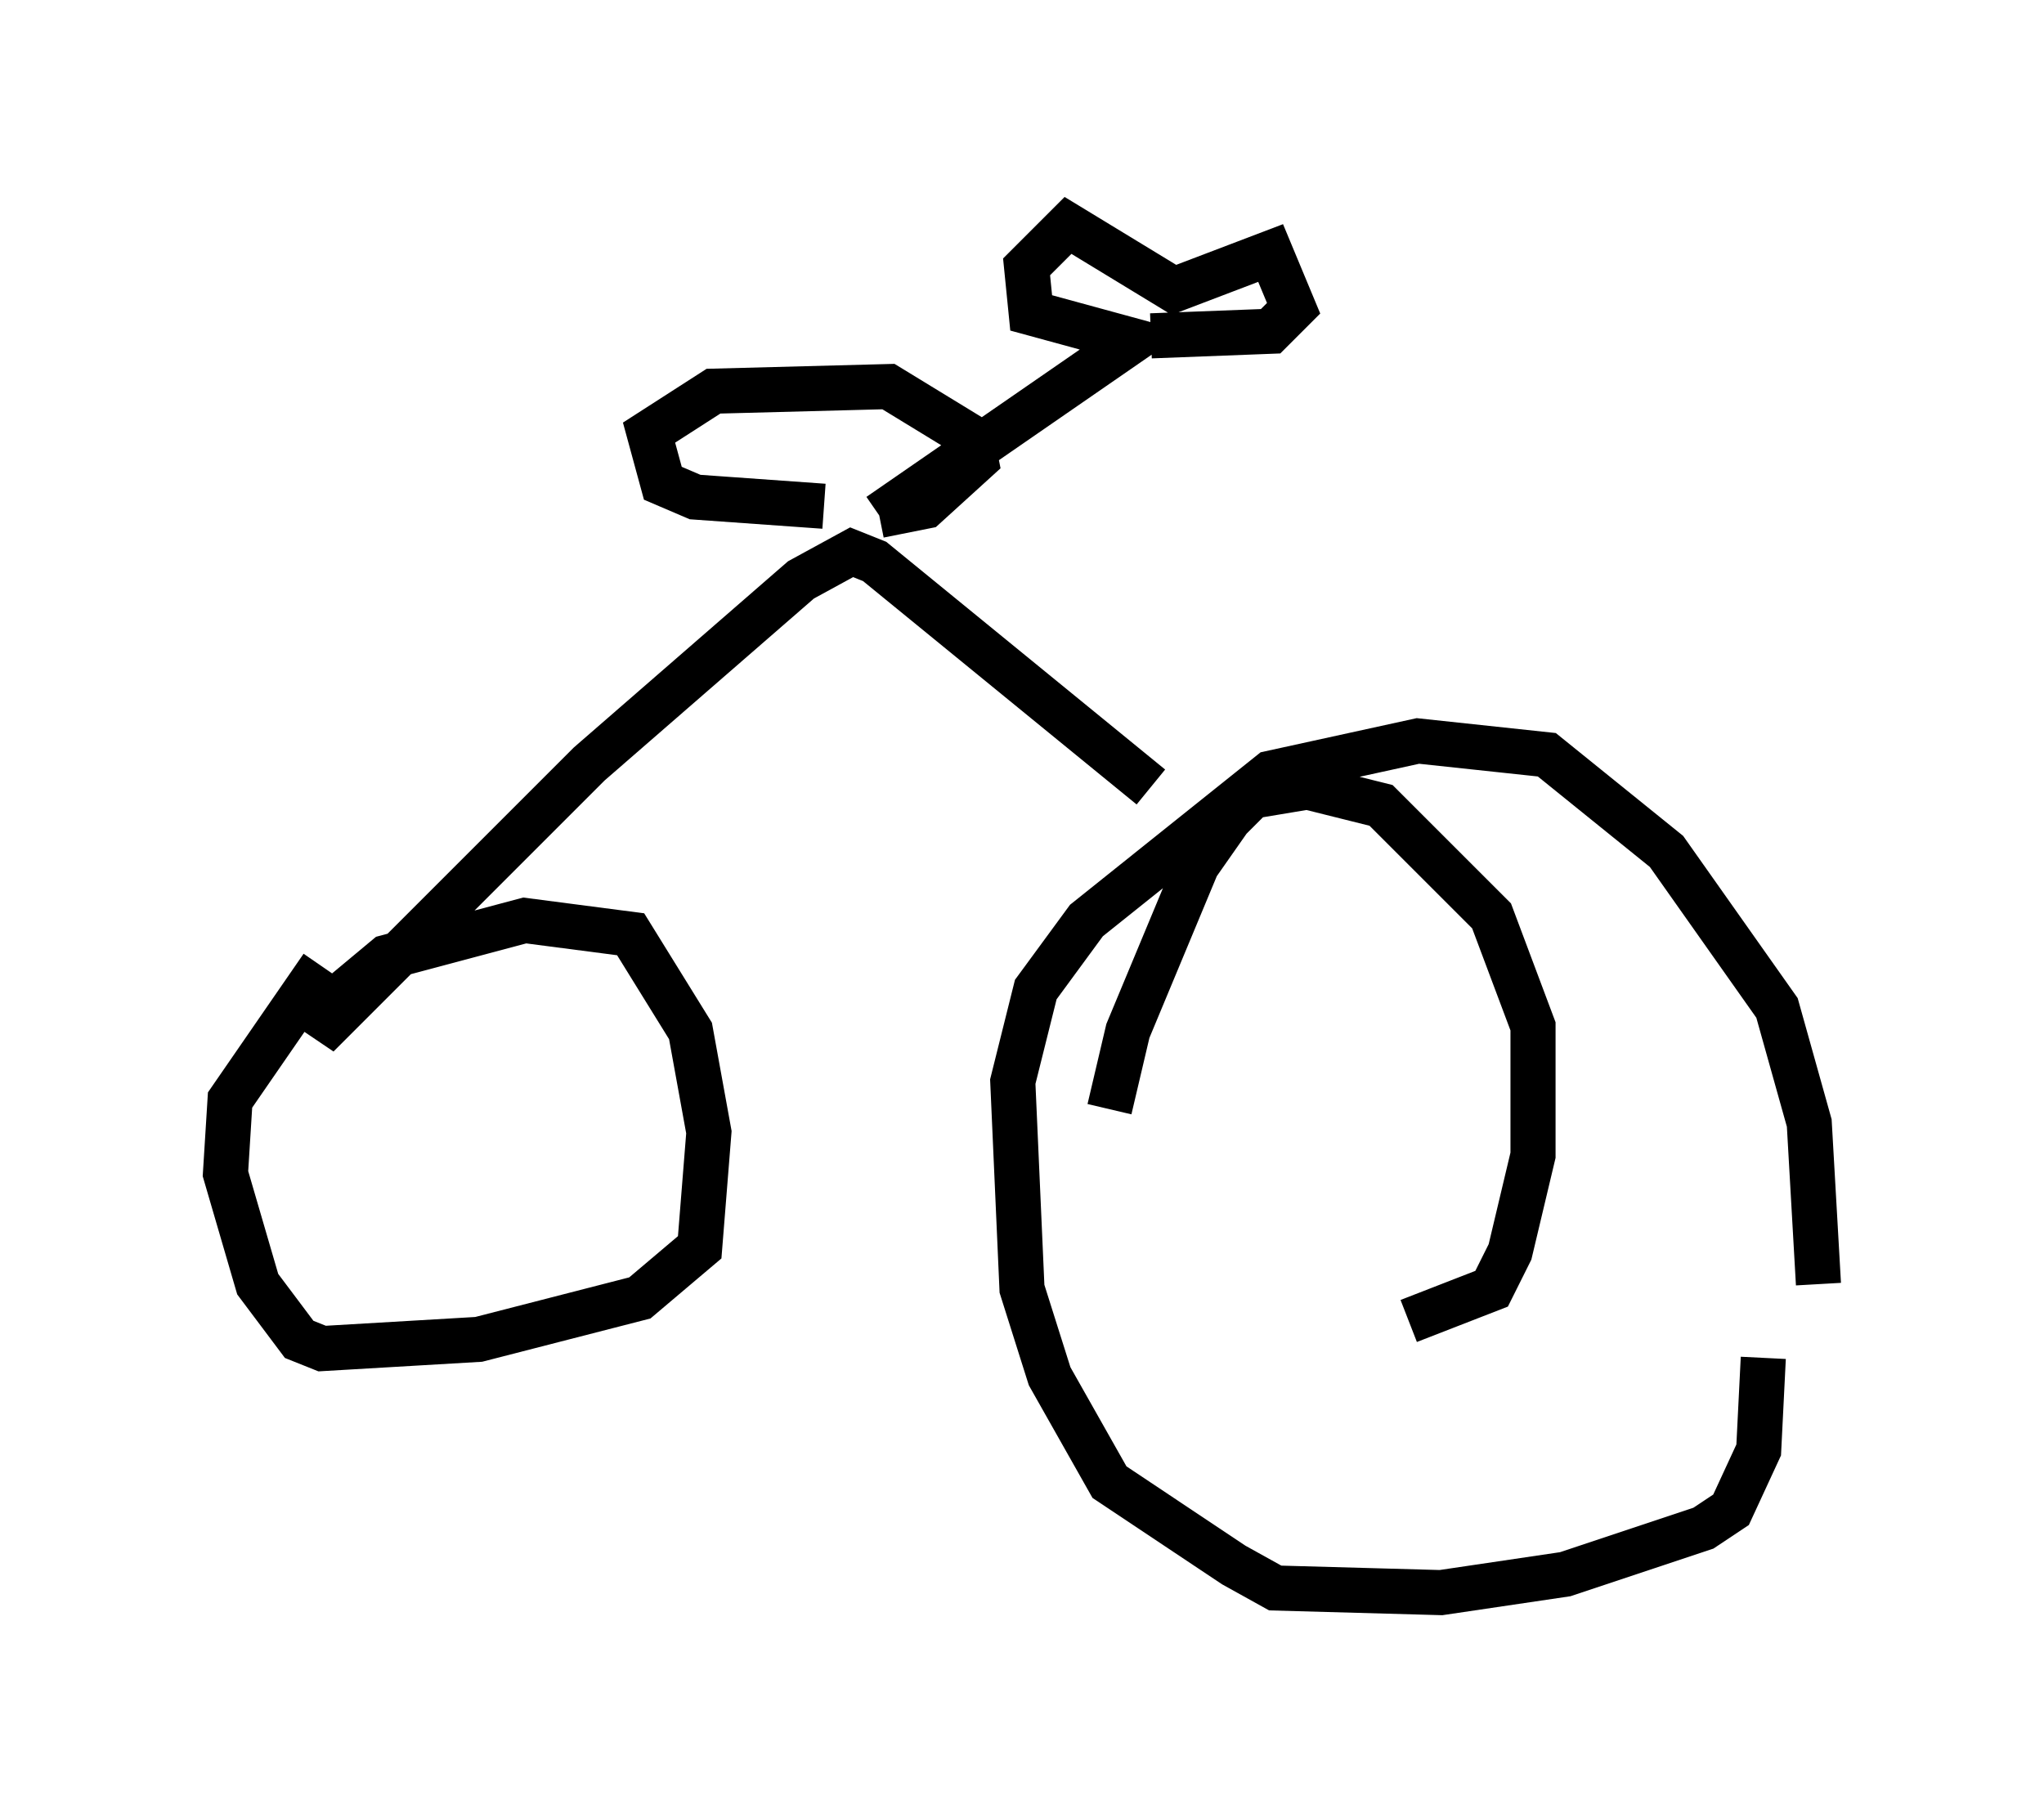 <?xml version="1.0" encoding="utf-8" ?>
<svg baseProfile="full" height="40.319" version="1.1" width="45.321" xmlns="http://www.w3.org/2000/svg" xmlns:ev="http://www.w3.org/2001/xml-events" xmlns:xlink="http://www.w3.org/1999/xlink"><defs /><rect fill="white" height="40.319" width="45.321" x="0" y="0" /><path d="M26.336, 32.461 m0.0, 0.0 m0.0, 0.0 l0.0, 0.0 m12.761, -2.348 l-0.102, 2.042 -0.613, 1.327 l-0.613, 0.408 -3.063, 1.021 l-2.756, 0.408 -3.675, -0.102 l-0.919, -0.51 -2.756, -1.838 l-1.327, -2.348 -0.613, -1.94 l-0.204, -4.594 0.51, -2.042 l1.123, -1.531 4.083, -3.267 l3.267, -0.715 2.858, 0.306 l2.654, 2.144 2.45, 3.471 l0.715, 2.552 0.204, 3.573 m-14.802, -11.025 l-6.125, -5.002 -0.51, -0.204 l-1.123, 0.613 -4.696, 4.083 l-6.023, 6.023 0.306, -0.715 l1.225, -1.021 3.063, -0.817 l2.348, 0.306 1.327, 2.144 l0.408, 2.246 -0.204, 2.552 l-1.327, 1.123 -3.573, 0.919 l-3.471, 0.204 -0.51, -0.204 l-0.919, -1.225 -0.715, -2.45 l0.102, -1.633 2.042, -2.96 m11.127, -10.208 l-2.858, -0.204 -0.715, -0.306 l-0.306, -1.123 1.429, -0.919 l3.879, -0.102 1.838, 1.123 l0.102, 0.51 -1.123, 1.021 l-1.021, 0.204 m0.0, 0.0 l5.615, -3.879 -2.246, -0.613 l-0.102, -1.021 0.919, -0.919 l2.348, 1.429 2.144, -0.817 l0.51, 1.225 -0.51, 0.51 l-2.654, 0.102 m-0.919, 17.15 l0.408, -1.735 1.531, -3.675 l0.715, -1.021 0.51, -0.51 l1.225, -0.204 1.633, 0.408 l2.45, 2.45 0.919, 2.45 l0.0, 2.858 -0.51, 2.144 l-0.408, 0.817 -1.838, 0.715 " fill="none" stroke="black" stroke-width="1" /></svg>